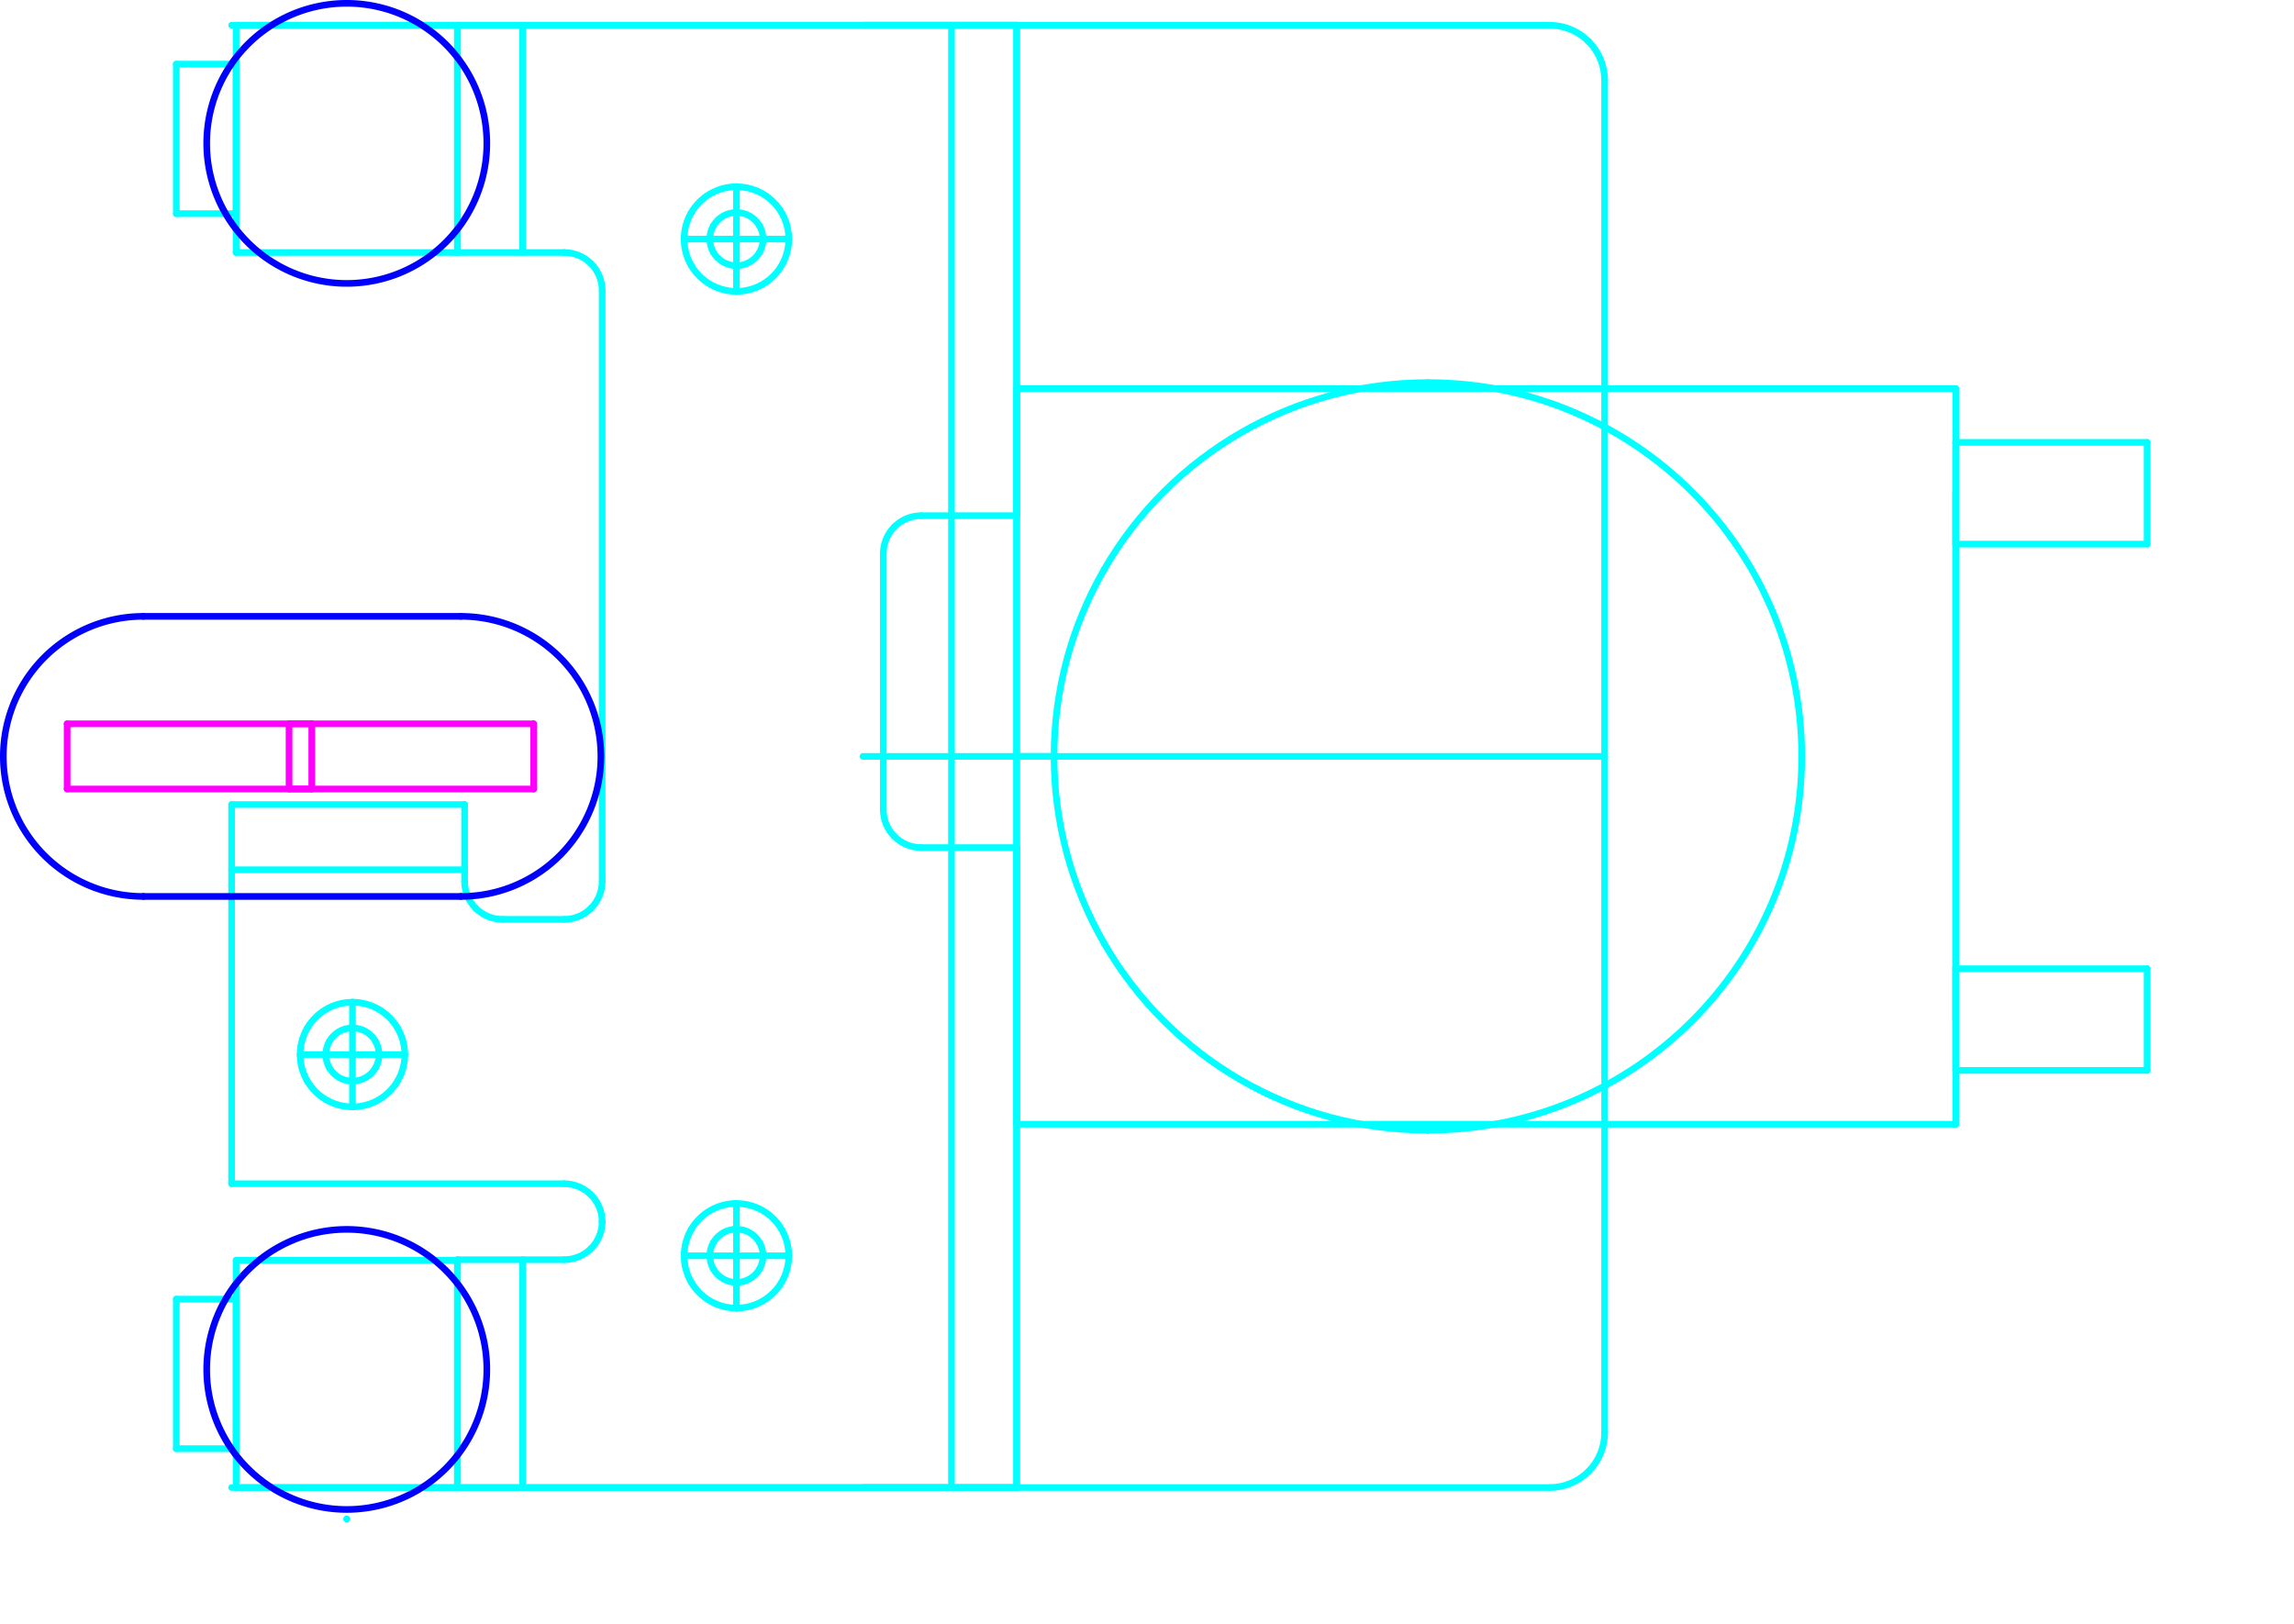<?xml version="1.0" encoding="UTF-8" standalone="no"?>
<svg
   xmlns:dc="http://purl.org/dc/elements/1.1/"
   xmlns:cc="http://creativecommons.org/ns#"
   xmlns:rdf="http://www.w3.org/1999/02/22-rdf-syntax-ns#"
   xmlns:svg="http://www.w3.org/2000/svg"
   xmlns="http://www.w3.org/2000/svg"
   xmlns:sodipodi="http://sodipodi.sourceforge.net/DTD/sodipodi-0.dtd"
   xmlns:inkscape="http://www.inkscape.org/namespaces/inkscape"
   width="3.599in"
   height="2.548in"
   id="svg4155"
   version="1.1"
   inkscape:version="0.91 r13725"
   sodipodi:docname="Generic_Part_SlingShot_Assm.svg">
  <sodipodi:namedview
     pagecolor="#ffffff"
     bordercolor="#666666"
     borderopacity="1"
     objecttolerance="10"
     gridtolerance="10"
     guidetolerance="10"
     inkscape:pageopacity="0"
     inkscape:pageshadow="2"
     inkscape:window-width="1071"
     inkscape:window-height="745"
     id="namedview4941"
     showgrid="false"
     inkscape:zoom="1.5869482"
     inkscape:cx="62.068815"
     inkscape:cy="114.64603"
     inkscape:window-x="174"
     inkscape:window-y="28"
     inkscape:window-maximized="0"
     inkscape:current-layer="layer1"
     units="in"
     fit-margin-top="0"
     fit-margin-left="0"
     fit-margin-right="0"
     fit-margin-bottom="0" />
  <desc
     id="desc4157">/Users/briancox/Documents/Win_Para_Share/VEL270/2018/181029_PlayfieldParts_2.dxf - scale = 25.400000, origin = (0.000000, 0.000000), auto = False</desc>
  <defs
     id="defs4159">
    <marker
       id="DistanceX"
       orient="auto"
       refX="0"
       refY="0"
       style="overflow:visible">
      <path
         d="M 3,-3 -3,3 M 0,-5 0,5"
         style="stroke:#000000;stroke-width:0.5"
         id="path4162"
         inkscape:connector-curvature="0" />
    </marker>
    <pattern
       height="8"
       id="Hatch"
       patternUnits="userSpaceOnUse"
       width="8"
       x="0"
       y="0">
      <path
         d="M8 4 l-4,4"
         linecap="square"
         stroke="#000000"
         stroke-width="0.25"
         id="path4165" />
      <path
         d="M6 2 l-4,4"
         linecap="square"
         stroke="#000000"
         stroke-width="0.25"
         id="path4167" />
      <path
         d="M4 0 l-4,4"
         linecap="square"
         stroke="#000000"
         stroke-width="0.25"
         id="path4169" />
    </pattern>
    <symbol
       id="*MODEL_SPACE" />
    <symbol
       id="*PAPER_SPACE" />
  </defs>
  <g
     inkscape:groupmode="layer"
     inkscape:label="Z0_TOPCOMP"
     id="g4223"
     style="display:inline"
     transform="translate(-30628.323,46581.57)">
    <path
       d="m 30638.434,-46472.547 0,9.819"
       style="fill:none;stroke:#ff00ff;stroke-linecap:round"
       id="path4227"
       inkscape:connector-curvature="0" />
    <path
       d="m 30638.434,-46462.728 36.845,0"
       style="fill:none;stroke:#ff00ff;stroke-linecap:round"
       id="path4229"
       inkscape:connector-curvature="0" />
    <path
       d="m 30675.279,-46472.547 -36.845,0"
       style="fill:none;stroke:#ff00ff;stroke-linecap:round"
       id="path4231"
       inkscape:connector-curvature="0" />
    <path
       d="m 30671.856,-46472.547 0,9.819"
       style="fill:none;stroke:#ff00ff;stroke-linecap:round"
       id="path4233"
       inkscape:connector-curvature="0" />
    <path
       d="m 30675.279,-46462.728 0,-9.819"
       style="fill:none;stroke:#ff00ff;stroke-linecap:round"
       id="path4235"
       inkscape:connector-curvature="0" />
    <path
       d="m 30708.701,-46472.547 -36.845,0"
       style="fill:none;stroke:#ff00ff;stroke-linecap:round"
       id="path4237"
       inkscape:connector-curvature="0" />
    <path
       d="m 30671.856,-46462.728 36.845,0"
       style="fill:none;stroke:#ff00ff;stroke-linecap:round"
       id="path4239"
       inkscape:connector-curvature="0" />
    <path
       d="m 30708.701,-46462.728 0,-9.819"
       style="fill:none;stroke:#ff00ff;stroke-linecap:round"
       id="path4241"
       inkscape:connector-curvature="0" />
  </g>
  <g
     inkscape:groupmode="layer"
     inkscape:label="Z0_BOTCOMP"
     id="g4295"
     style="display:inline"
     transform="translate(-30628.323,46581.57)">
    <path
       d="m 30663.883,-46577.768 33.332,0"
       style="fill:none;stroke:#00ffff;stroke-linecap:round"
       id="path4411"
       inkscape:connector-curvature="0" />
    <path
       d="m 30951.708,-46435.657 -28.827,0"
       style="fill:none;stroke:#00ffff;stroke-linecap:round"
       id="path4413"
       inkscape:connector-curvature="0" />
    <path
       d="m 30922.881,-46435.657 0,15.314"
       style="fill:none;stroke:#00ffff;stroke-linecap:round"
       id="path4415"
       inkscape:connector-curvature="0" />
    <path
       d="m 30951.708,-46420.343 0,-15.314"
       style="fill:none;stroke:#00ffff;stroke-linecap:round"
       id="path4417"
       inkscape:connector-curvature="0" />
    <path
       d="m 30922.881,-46420.343 28.827,0"
       style="fill:none;stroke:#00ffff;stroke-linecap:round"
       id="path4419"
       inkscape:connector-curvature="0" />
    <path
       d="m 30951.708,-46514.933 -28.827,0"
       style="fill:none;stroke:#00ffff;stroke-linecap:round"
       id="path4421"
       inkscape:connector-curvature="0" />
    <path
       d="m 30922.881,-46514.933 0,15.315"
       style="fill:none;stroke:#00ffff;stroke-linecap:round"
       id="path4423"
       inkscape:connector-curvature="0" />
    <path
       d="m 30922.881,-46499.618 28.827,0"
       style="fill:none;stroke:#00ffff;stroke-linecap:round"
       id="path4425"
       inkscape:connector-curvature="0" />
    <path
       d="m 30922.881,-46507.276 0,79.276"
       style="fill:none;stroke:#00ffff;stroke-linecap:round"
       id="path4427"
       inkscape:connector-curvature="0" />
    <path
       d="m 30861.712,-46577.768 c 2.198,0 4.306,0.873 5.861,2.427"
       style="fill:none;stroke:#00ffff;stroke-linecap:round"
       id="path4429"
       inkscape:connector-curvature="0" />
    <path
       d="m 30867.573,-46575.341 c 1.554,1.555 2.427,3.663 2.427,5.861"
       style="fill:none;stroke:#00ffff;stroke-linecap:round"
       id="path4431"
       inkscape:connector-curvature="0" />
    <path
       d="m 30899.683,-46467.638 c 0,31.096 -25.208,56.304 -56.303,56.304"
       style="fill:none;stroke:#00ffff;stroke-linecap:round"
       id="path4433"
       inkscape:connector-curvature="0" />
    <path
       d="m 30843.38,-46523.942 c 31.095,0 56.303,25.208 56.303,56.304"
       style="fill:none;stroke:#00ffff;stroke-linecap:round"
       id="path4435"
       inkscape:connector-curvature="0" />
    <path
       d="m 30781.445,-46503.897 -14.368,0"
       style="fill:none;stroke:#00ffff;stroke-linecap:round"
       id="path4437"
       inkscape:connector-curvature="0" />
    <path
       d="m 30781.445,-46523.041 0,110.806"
       style="fill:none;stroke:#00ffff;stroke-linecap:round"
       id="path4439"
       inkscape:connector-curvature="0" />
    <path
       d="m 30767.077,-46453.9 14.368,0"
       style="fill:none;stroke:#00ffff;stroke-linecap:round"
       id="path4441"
       inkscape:connector-curvature="0" />
    <path
       d="m 30781.445,-46467.638 5.631,0"
       style="fill:none;stroke:#00ffff;stroke-linecap:round"
       id="path4443"
       inkscape:connector-curvature="0" />
    <path
       d="m 30794.619,-46439.486 c -10.058,-17.42 -10.058,-38.883 0,-56.304"
       style="fill:none;stroke:#00ffff;stroke-linecap:round"
       id="path4445"
       inkscape:connector-curvature="0" />
    <path
       d="m 30763.032,-46455.575 c -1.073,-1.073 -1.676,-2.528 -1.676,-4.045"
       style="fill:none;stroke:#00ffff;stroke-linecap:round"
       id="path4447"
       inkscape:connector-curvature="0" />
    <path
       d="m 30767.077,-46453.9 c -1.518,0 -2.973,-0.602 -4.045,-1.675"
       style="fill:none;stroke:#00ffff;stroke-linecap:round"
       id="path4449"
       inkscape:connector-curvature="0" />
    <path
       d="m 30663.207,-46450.566 35.089,0"
       style="fill:none;stroke:#00ffff;stroke-linecap:round"
       id="path4451"
       inkscape:connector-curvature="0" />
    <path
       d="m 30951.708,-46499.618 0,-15.315"
       style="fill:none;stroke:#00ffff;stroke-linecap:round"
       id="path4453"
       inkscape:connector-curvature="0" />
    <path
       d="m 30922.881,-46412.235 0,-110.806"
       style="fill:none;stroke:#00ffff;stroke-linecap:round"
       id="path4455"
       inkscape:connector-curvature="0" />
    <path
       d="m 30843.38,-46411.334 0,0"
       style="fill:none;stroke:#00ffff;stroke-linecap:round"
       id="path4457"
       inkscape:connector-curvature="0" />
    <path
       d="m 30843.38,-46411.334 0,0"
       style="fill:none;stroke:#00ffff;stroke-linecap:round"
       id="path4459"
       inkscape:connector-curvature="0" />
    <path
       d="m 30663.207,-46577.768 118.238,0"
       style="fill:none;stroke:#00ffff;stroke-linecap:round"
       id="path4461"
       inkscape:connector-curvature="0" />
    <path
       d="m 30713.295,-46443.089 -9.279,0"
       style="fill:none;stroke:#00ffff;stroke-linecap:round"
       id="path4463"
       inkscape:connector-curvature="0" />
    <path
       d="m 30761.356,-46498.177 0,38.557"
       style="fill:none;stroke:#00ffff;stroke-linecap:round"
       id="path4465"
       inkscape:connector-curvature="0" />
    <path
       d="m 30698.296,-46448.81 0,-11.576"
       style="fill:none;stroke:#00ffff;stroke-linecap:round"
       id="path4467"
       inkscape:connector-curvature="0" />
    <path
       d="m 30698.296,-46460.386 -35.089,0"
       style="fill:none;stroke:#00ffff;stroke-linecap:round"
       id="path4469"
       inkscape:connector-curvature="0" />
    <path
       d="m 30697.215,-46543.535 -33.332,0"
       style="fill:none;stroke:#00ffff;stroke-linecap:round"
       id="path4471"
       inkscape:connector-curvature="0" />
    <path
       d="m 30761.356,-46498.177 c 0,-1.517 0.603,-2.972 1.676,-4.045"
       style="fill:none;stroke:#00ffff;stroke-linecap:round"
       id="path4473"
       inkscape:connector-curvature="0" />
    <path
       d="m 30763.032,-46502.222 c 1.072,-1.073 2.527,-1.675 4.045,-1.675"
       style="fill:none;stroke:#00ffff;stroke-linecap:round"
       id="path4475"
       inkscape:connector-curvature="0" />
    <path
       d="m 30739.24,-46537.68 c -2.816,0 -5.418,-1.502 -6.826,-3.941"
       style="fill:none;stroke:#00ffff;stroke-linecap:round"
       id="path4477"
       inkscape:connector-curvature="0" />
    <path
       d="m 30739.24,-46541.553 c -1.432,0 -2.756,-0.765 -3.472,-2.005"
       style="fill:none;stroke:#00ffff;stroke-linecap:round"
       id="path4479"
       inkscape:connector-curvature="0" />
    <path
       d="m 30739.24,-46549.571 c 1.432,0 2.756,0.764 3.472,2.004"
       style="fill:none;stroke:#00ffff;stroke-linecap:round"
       id="path4481"
       inkscape:connector-curvature="0" />
    <path
       d="m 30742.712,-46547.567 c 0.716,1.241 0.716,2.769 0,4.009"
       style="fill:none;stroke:#00ffff;stroke-linecap:round"
       id="path4483"
       inkscape:connector-curvature="0" />
    <path
       d="m 30732.414,-46541.621 c -1.409,-2.439 -1.409,-5.444 0,-7.883"
       style="fill:none;stroke:#00ffff;stroke-linecap:round"
       id="path4485"
       inkscape:connector-curvature="0" />
    <path
       d="m 30735.768,-46543.558 c -0.716,-1.24 -0.716,-2.768 0,-4.009"
       style="fill:none;stroke:#00ffff;stroke-linecap:round"
       id="path4487"
       inkscape:connector-curvature="0" />
    <path
       d="m 30735.768,-46547.567 c 0.716,-1.24 2.04,-2.004 3.472,-2.004"
       style="fill:none;stroke:#00ffff;stroke-linecap:round"
       id="path4489"
       inkscape:connector-curvature="0" />
    <path
       d="m 30713.295,-46543.535 c 1.517,0 2.972,0.602 4.045,1.675"
       style="fill:none;stroke:#00ffff;stroke-linecap:round"
       id="path4491"
       inkscape:connector-curvature="0" />
    <path
       d="m 30732.414,-46549.504 c 1.408,-2.438 4.01,-3.941 6.826,-3.941"
       style="fill:none;stroke:#00ffff;stroke-linecap:round"
       id="path4493"
       inkscape:connector-curvature="0" />
    <path
       d="m 30717.34,-46444.765 c -1.073,1.073 -2.528,1.676 -4.045,1.676"
       style="fill:none;stroke:#00ffff;stroke-linecap:round"
       id="path4495"
       inkscape:connector-curvature="0" />
    <path
       d="m 30719.016,-46448.81 c 0,1.517 -0.603,2.972 -1.676,4.045"
       style="fill:none;stroke:#00ffff;stroke-linecap:round"
       id="path4497"
       inkscape:connector-curvature="0" />
    <path
       d="m 30654.874,-46549.391 0,-22.521"
       style="fill:none;stroke:#00ffff;stroke-linecap:round"
       id="path4499"
       inkscape:connector-curvature="0" />
    <path
       d="m 30654.874,-46571.912 9.009,0"
       style="fill:none;stroke:#00ffff;stroke-linecap:round"
       id="path4501"
       inkscape:connector-curvature="0" />
    <path
       d="m 30697.215,-46577.768 0,34.233"
       style="fill:none;stroke:#00ffff;stroke-linecap:round"
       id="path4503"
       inkscape:connector-curvature="0" />
    <path
       d="m 30707.034,-46577.768 0,34.233"
       style="fill:none;stroke:#00ffff;stroke-linecap:round"
       id="path4505"
       inkscape:connector-curvature="0" />
    <path
       d="m 30663.883,-46543.535 0,-34.233"
       style="fill:none;stroke:#00ffff;stroke-linecap:round"
       id="path4507"
       inkscape:connector-curvature="0" />
    <path
       d="m 30697.215,-46577.768 0,34.233"
       style="fill:none;stroke:#00ffff;stroke-linecap:round"
       id="path4509"
       inkscape:connector-curvature="0" />
    <path
       d="m 30654.874,-46385.885 9.009,0"
       style="fill:none;stroke:#00ffff;stroke-linecap:round"
       id="path4511"
       inkscape:connector-curvature="0" />
    <path
       d="m 30654.874,-46363.363 0,-22.522"
       style="fill:none;stroke:#00ffff;stroke-linecap:round"
       id="path4513"
       inkscape:connector-curvature="0" />
    <path
       d="m 30697.215,-46357.508 -33.332,0"
       style="fill:none;stroke:#00ffff;stroke-linecap:round"
       id="path4515"
       inkscape:connector-curvature="0" />
    <path
       d="m 30680.549,-46352.778 0,0"
       style="fill:none;stroke:#00ffff;stroke-linecap:round"
       id="path4517"
       inkscape:connector-curvature="0" />
    <path
       d="m 30680.549,-46352.778 0,0"
       style="fill:none;stroke:#00ffff;stroke-linecap:round"
       id="path4519"
       inkscape:connector-curvature="0" />
    <path
       d="m 30663.883,-46385.885 0,22.522"
       style="fill:none;stroke:#00ffff;stroke-linecap:round"
       id="path4521"
       inkscape:connector-curvature="0" />
    <path
       d="m 30717.34,-46541.86 c 1.073,1.073 1.676,2.528 1.676,4.045"
       style="fill:none;stroke:#00ffff;stroke-linecap:round"
       id="path4523"
       inkscape:connector-curvature="0" />
    <path
       d="m 30739.24,-46553.445 c 4.353,0 7.883,3.529 7.883,7.883"
       style="fill:none;stroke:#00ffff;stroke-linecap:round"
       id="path4525"
       inkscape:connector-curvature="0" />
    <path
       d="m 30747.123,-46545.562 c 0,4.353 -3.53,7.882 -7.883,7.882"
       style="fill:none;stroke:#00ffff;stroke-linecap:round"
       id="path4527"
       inkscape:connector-curvature="0" />
    <path
       d="m 30742.712,-46543.558 c -0.716,1.24 -2.04,2.005 -3.472,2.005"
       style="fill:none;stroke:#00ffff;stroke-linecap:round"
       id="path4529"
       inkscape:connector-curvature="0" />
    <path
       d="m 30663.883,-46357.508 0,-34.232"
       style="fill:none;stroke:#00ffff;stroke-linecap:round"
       id="path4531"
       inkscape:connector-curvature="0" />
    <path
       d="m 30758.293,-46577.768 103.419,0"
       style="fill:none;stroke:#00ffff;stroke-linecap:round"
       id="path4533"
       inkscape:connector-curvature="0" />
    <path
       d="m 30922.881,-46523.041 -141.436,0"
       style="fill:none;stroke:#00ffff;stroke-linecap:round"
       id="path4535"
       inkscape:connector-curvature="0" />
    <path
       d="m 30758.293,-46467.638 111.707,0"
       style="fill:none;stroke:#00ffff;stroke-linecap:round"
       id="path4537"
       inkscape:connector-curvature="0" />
    <path
       d="m 30781.445,-46412.235 141.436,0"
       style="fill:none;stroke:#00ffff;stroke-linecap:round"
       id="path4539"
       inkscape:connector-curvature="0" />
    <path
       d="m 30794.619,-46495.79 c 10.058,-17.42 28.645,-28.152 48.761,-28.152"
       style="fill:none;stroke:#00ffff;stroke-linecap:round"
       id="path4541"
       inkscape:connector-curvature="0" />
    <path
       d="m 30843.38,-46411.334 c -20.116,0 -38.703,-10.731 -48.761,-28.152"
       style="fill:none;stroke:#00ffff;stroke-linecap:round"
       id="path4543"
       inkscape:connector-curvature="0" />
    <path
       d="m 30731.357,-46545.562 15.766,0"
       style="fill:none;stroke:#00ffff;stroke-linecap:round"
       id="path4545"
       inkscape:connector-curvature="0" />
    <path
       d="m 30699.971,-46444.765 c -1.072,-1.073 -1.675,-2.528 -1.675,-4.045"
       style="fill:none;stroke:#00ffff;stroke-linecap:round"
       id="path4547"
       inkscape:connector-curvature="0" />
    <path
       d="m 30704.016,-46443.089 c -1.517,0 -2.972,-0.603 -4.045,-1.676"
       style="fill:none;stroke:#00ffff;stroke-linecap:round"
       id="path4549"
       inkscape:connector-curvature="0" />
    <path
       d="m 30663.883,-46571.912 0,22.521"
       style="fill:none;stroke:#00ffff;stroke-linecap:round"
       id="path4551"
       inkscape:connector-curvature="0" />
    <path
       d="m 30663.883,-46549.391 -9.009,0"
       style="fill:none;stroke:#00ffff;stroke-linecap:round"
       id="path4553"
       inkscape:connector-curvature="0" />
    <path
       d="m 30739.24,-46537.68 0,0"
       style="fill:none;stroke:#00ffff;stroke-linecap:round"
       id="path4555"
       inkscape:connector-curvature="0" />
    <path
       d="m 30697.215,-46543.535 16.08,0"
       style="fill:none;stroke:#00ffff;stroke-linecap:round"
       id="path4557"
       inkscape:connector-curvature="0" />
    <path
       d="m 30697.215,-46577.768 84.23,0"
       style="fill:none;stroke:#00ffff;stroke-linecap:round"
       id="path4559"
       inkscape:connector-curvature="0" />
    <path
       d="m 30739.24,-46384.533 0,0"
       style="fill:none;stroke:#00ffff;stroke-linecap:round"
       id="path4561"
       inkscape:connector-curvature="0" />
    <path
       d="m 30697.215,-46391.83 0,34.322"
       style="fill:none;stroke:#00ffff;stroke-linecap:round"
       id="path4563"
       inkscape:connector-curvature="0" />
    <path
       d="m 30713.295,-46391.83 -16.08,0"
       style="fill:none;stroke:#00ffff;stroke-linecap:round"
       id="path4565"
       inkscape:connector-curvature="0" />
    <path
       d="m 30697.215,-46391.74 0,34.232"
       style="fill:none;stroke:#00ffff;stroke-linecap:round"
       id="path4567"
       inkscape:connector-curvature="0" />
    <path
       d="m 30739.24,-46384.533 0,0"
       style="fill:none;stroke:#00ffff;stroke-linecap:round"
       id="path4569"
       inkscape:connector-curvature="0" />
    <path
       d="m 30739.24,-46388.407 0,0"
       style="fill:none;stroke:#00ffff;stroke-linecap:round"
       id="path4571"
       inkscape:connector-curvature="0" />
    <path
       d="m 30707.034,-46357.508 0,-34.322"
       style="fill:none;stroke:#00ffff;stroke-linecap:round"
       id="path4573"
       inkscape:connector-curvature="0" />
    <path
       d="m 30663.883,-46363.363 -9.009,0"
       style="fill:none;stroke:#00ffff;stroke-linecap:round"
       id="path4575"
       inkscape:connector-curvature="0" />
    <path
       d="m 30717.34,-46393.506 c -1.073,1.073 -2.528,1.676 -4.045,1.676"
       style="fill:none;stroke:#00ffff;stroke-linecap:round"
       id="path4577"
       inkscape:connector-curvature="0" />
    <path
       d="m 30681.405,-46418.721 0,0"
       style="fill:none;stroke:#00ffff;stroke-linecap:round"
       id="path4579"
       inkscape:connector-curvature="0" />
    <path
       d="m 30681.405,-46418.721 0,0"
       style="fill:none;stroke:#00ffff;stroke-linecap:round"
       id="path4581"
       inkscape:connector-curvature="0" />
    <path
       d="m 30673.522,-46422.73 15.765,0"
       style="fill:none;stroke:#00ffff;stroke-linecap:round"
       id="path4583"
       inkscape:connector-curvature="0" />
    <path
       d="m 30677.933,-46424.734 c 0.716,-1.241 2.04,-2.005 3.472,-2.005"
       style="fill:none;stroke:#00ffff;stroke-linecap:round"
       id="path4585"
       inkscape:connector-curvature="0" />
    <path
       d="m 30684.876,-46420.725 c -0.716,1.24 -2.039,2.004 -3.471,2.004"
       style="fill:none;stroke:#00ffff;stroke-linecap:round"
       id="path4587"
       inkscape:connector-curvature="0" />
    <path
       d="m 30739.24,-46553.445 0,15.765"
       style="fill:none;stroke:#00ffff;stroke-linecap:round"
       id="path4589"
       inkscape:connector-curvature="0" />
    <path
       d="m 30719.016,-46537.815 0,89.005"
       style="fill:none;stroke:#00ffff;stroke-linecap:round"
       id="path4591"
       inkscape:connector-curvature="0" />
    <path
       d="m 30781.445,-46577.768 0,73.871"
       style="fill:none;stroke:#00ffff;stroke-linecap:round"
       id="path4593"
       inkscape:connector-curvature="0" />
    <path
       d="m 30739.24,-46537.68 0,0"
       style="fill:none;stroke:#00ffff;stroke-linecap:round"
       id="path4595"
       inkscape:connector-curvature="0" />
    <path
       d="m 30739.24,-46541.553 0,0"
       style="fill:none;stroke:#00ffff;stroke-linecap:round"
       id="path4597"
       inkscape:connector-curvature="0" />
    <path
       d="m 30739.24,-46541.553 0,0"
       style="fill:none;stroke:#00ffff;stroke-linecap:round"
       id="path4599"
       inkscape:connector-curvature="0" />
    <path
       d="m 30677.933,-46420.725 c -0.716,-1.241 -0.716,-2.769 0,-4.009"
       style="fill:none;stroke:#00ffff;stroke-linecap:round"
       id="path4601"
       inkscape:connector-curvature="0" />
    <path
       d="m 30681.405,-46426.739 c 1.432,0 2.755,0.764 3.471,2.005"
       style="fill:none;stroke:#00ffff;stroke-linecap:round"
       id="path4603"
       inkscape:connector-curvature="0" />
    <path
       d="m 30870,-46365.795 0,-203.685"
       style="fill:none;stroke:#00ffff;stroke-linecap:round"
       id="path4605"
       inkscape:connector-curvature="0" />
    <path
       d="m 30867.573,-46359.935 c -1.555,1.554 -3.663,2.427 -5.861,2.427"
       style="fill:none;stroke:#00ffff;stroke-linecap:round"
       id="path4607"
       inkscape:connector-curvature="0" />
    <path
       d="m 30870,-46365.795 c 0,2.198 -0.873,4.306 -2.427,5.86"
       style="fill:none;stroke:#00ffff;stroke-linecap:round"
       id="path4609"
       inkscape:connector-curvature="0" />
    <path
       d="m 30719.016,-46397.551 0,0"
       style="fill:none;stroke:#00ffff;stroke-linecap:round"
       id="path4611"
       inkscape:connector-curvature="0" />
    <path
       d="m 30739.24,-46388.407 c -1.432,0 -2.756,-0.764 -3.472,-2.004"
       style="fill:none;stroke:#00ffff;stroke-linecap:round"
       id="path4613"
       inkscape:connector-curvature="0" />
    <path
       d="m 30719.016,-46397.551 c 0,1.517 -0.603,2.972 -1.676,4.045"
       style="fill:none;stroke:#00ffff;stroke-linecap:round"
       id="path4615"
       inkscape:connector-curvature="0" />
    <path
       d="m 30781.445,-46577.768 0,220.26"
       style="fill:none;stroke:#00ffff;stroke-linecap:round"
       id="path4617"
       inkscape:connector-curvature="0" />
    <path
       d="m 30771.626,-46577.768 0,220.26"
       style="fill:none;stroke:#00ffff;stroke-linecap:round"
       id="path4619"
       inkscape:connector-curvature="0" />
    <path
       d="m 30681.405,-46414.847 0,0"
       style="fill:none;stroke:#00ffff;stroke-linecap:round"
       id="path4621"
       inkscape:connector-curvature="0" />
    <path
       d="m 30681.405,-46430.612 0,15.765"
       style="fill:none;stroke:#00ffff;stroke-linecap:round"
       id="path4623"
       inkscape:connector-curvature="0" />
    <path
       d="m 30713.295,-46403.271 -50.088,0"
       style="fill:none;stroke:#00ffff;stroke-linecap:round"
       id="path4625"
       inkscape:connector-curvature="0" />
    <path
       d="m 30758.293,-46357.508 103.419,0"
       style="fill:none;stroke:#00ffff;stroke-linecap:round"
       id="path4627"
       inkscape:connector-curvature="0" />
    <path
       d="m 30731.357,-46392.416 15.766,0"
       style="fill:none;stroke:#00ffff;stroke-linecap:round"
       id="path4629"
       inkscape:connector-curvature="0" />
    <path
       d="m 30684.876,-46424.734 c 0.717,1.24 0.717,2.768 0,4.009"
       style="fill:none;stroke:#00ffff;stroke-linecap:round"
       id="path4631"
       inkscape:connector-curvature="0" />
    <path
       d="m 30674.578,-46426.671 c 1.408,-2.439 4.011,-3.941 6.827,-3.941"
       style="fill:none;stroke:#00ffff;stroke-linecap:round"
       id="path4633"
       inkscape:connector-curvature="0" />
    <path
       d="m 30681.405,-46430.612 c 2.816,0 5.418,1.502 6.826,3.941"
       style="fill:none;stroke:#00ffff;stroke-linecap:round"
       id="path4635"
       inkscape:connector-curvature="0" />
    <path
       d="m 30688.231,-46426.671 c 1.408,2.439 1.408,5.444 0,7.882"
       style="fill:none;stroke:#00ffff;stroke-linecap:round"
       id="path4637"
       inkscape:connector-curvature="0" />
    <path
       d="m 30735.768,-46394.42 c 0.716,-1.241 2.04,-2.005 3.472,-2.005"
       style="fill:none;stroke:#00ffff;stroke-linecap:round"
       id="path4639"
       inkscape:connector-curvature="0" />
    <path
       d="m 30717.34,-46401.596 c 1.073,1.073 1.676,2.528 1.676,4.045"
       style="fill:none;stroke:#00ffff;stroke-linecap:round"
       id="path4641"
       inkscape:connector-curvature="0" />
    <path
       d="m 30732.414,-46388.475 c -1.409,-2.438 -1.409,-5.443 0,-7.882"
       style="fill:none;stroke:#00ffff;stroke-linecap:round"
       id="path4643"
       inkscape:connector-curvature="0" />
    <path
       d="m 30747.123,-46392.416 c 0,4.354 -3.53,7.883 -7.883,7.883"
       style="fill:none;stroke:#00ffff;stroke-linecap:round"
       id="path4645"
       inkscape:connector-curvature="0" />
    <path
       d="m 30713.295,-46403.271 c 1.517,0 2.972,0.602 4.045,1.675"
       style="fill:none;stroke:#00ffff;stroke-linecap:round"
       id="path4647"
       inkscape:connector-curvature="0" />
    <path
       d="m 30681.405,-46414.847 c -2.816,0 -5.419,-1.503 -6.827,-3.942"
       style="fill:none;stroke:#00ffff;stroke-linecap:round"
       id="path4649"
       inkscape:connector-curvature="0" />
    <path
       d="m 30688.231,-46418.789 c -1.408,2.439 -4.01,3.942 -6.826,3.942"
       style="fill:none;stroke:#00ffff;stroke-linecap:round"
       id="path4651"
       inkscape:connector-curvature="0" />
    <path
       d="m 30732.414,-46396.357 c 1.408,-2.439 4.01,-3.941 6.826,-3.941"
       style="fill:none;stroke:#00ffff;stroke-linecap:round"
       id="path4653"
       inkscape:connector-curvature="0" />
    <path
       d="m 30742.712,-46390.411 c -0.716,1.24 -2.04,2.004 -3.472,2.004"
       style="fill:none;stroke:#00ffff;stroke-linecap:round"
       id="path4655"
       inkscape:connector-curvature="0" />
    <path
       d="m 30781.445,-46357.508 -118.238,0"
       style="fill:none;stroke:#00ffff;stroke-linecap:round"
       id="path4657"
       inkscape:connector-curvature="0" />
    <path
       d="m 30697.215,-46357.508 84.23,0"
       style="fill:none;stroke:#00ffff;stroke-linecap:round"
       id="path4659"
       inkscape:connector-curvature="0" />
    <path
       d="m 30681.405,-46414.847 0,0"
       style="fill:none;stroke:#00ffff;stroke-linecap:round"
       id="path4661"
       inkscape:connector-curvature="0" />
    <path
       d="m 30663.207,-46460.386 0,57.115"
       style="fill:none;stroke:#00ffff;stroke-linecap:round"
       id="path4663"
       inkscape:connector-curvature="0" />
    <path
       d="m 30781.445,-46453.9 0,96.392"
       style="fill:none;stroke:#00ffff;stroke-linecap:round"
       id="path4665"
       inkscape:connector-curvature="0" />
    <path
       d="m 30739.24,-46400.298 0,15.765"
       style="fill:none;stroke:#00ffff;stroke-linecap:round"
       id="path4667"
       inkscape:connector-curvature="0" />
    <path
       d="m 30742.712,-46394.42 c 0.716,1.24 0.716,2.768 0,4.009"
       style="fill:none;stroke:#00ffff;stroke-linecap:round"
       id="path4669"
       inkscape:connector-curvature="0" />
    <path
       d="m 30735.768,-46390.411 c -0.716,-1.241 -0.716,-2.769 0,-4.009"
       style="fill:none;stroke:#00ffff;stroke-linecap:round"
       id="path4671"
       inkscape:connector-curvature="0" />
    <path
       d="m 30663.883,-46391.74 33.332,0"
       style="fill:none;stroke:#00ffff;stroke-linecap:round"
       id="path4673"
       inkscape:connector-curvature="0" />
    <path
       d="m 30739.24,-46388.407 0,0"
       style="fill:none;stroke:#00ffff;stroke-linecap:round"
       id="path4675"
       inkscape:connector-curvature="0" />
    <path
       d="m 30739.24,-46384.533 c -2.816,0 -5.418,-1.503 -6.826,-3.942"
       style="fill:none;stroke:#00ffff;stroke-linecap:round"
       id="path4677"
       inkscape:connector-curvature="0" />
    <path
       d="m 30739.24,-46396.425 c 1.432,0 2.756,0.764 3.472,2.005"
       style="fill:none;stroke:#00ffff;stroke-linecap:round"
       id="path4679"
       inkscape:connector-curvature="0" />
    <path
       d="m 30674.578,-46418.789 c -1.408,-2.438 -1.408,-5.443 0,-7.882"
       style="fill:none;stroke:#00ffff;stroke-linecap:round"
       id="path4681"
       inkscape:connector-curvature="0" />
    <path
       d="m 30739.24,-46400.298 c 4.353,0 7.883,3.529 7.883,7.882"
       style="fill:none;stroke:#00ffff;stroke-linecap:round"
       id="path4683"
       inkscape:connector-curvature="0" />
    <path
       d="m 30681.405,-46418.721 c -1.432,0 -2.756,-0.764 -3.472,-2.004"
       style="fill:none;stroke:#00ffff;stroke-linecap:round"
       id="path4685"
       inkscape:connector-curvature="0" />
  </g>
  <g
     inkscape:groupmode="layer"
     inkscape:label="Z0_CUT500"
     id="g4879"
     style="display:inline"
     transform="translate(-30628.323,46581.57)">
    <path
       d="m 30701.643,-46559.976 a 21.094,21.094 0 1 0 -42.188,0 21.094,21.094 0 1 0 42.188,0 z"
       style="fill:none;stroke:#0000ff;stroke-linecap:round"
       id="path4903"
       inkscape:connector-curvature="0" />
    <path
       d="m 30649.917,-46488.732 47.813,0"
       style="fill:none;stroke:#0000ff;stroke-linecap:round"
       id="path4905"
       inkscape:connector-curvature="0" />
    <path
       d="m 30701.643,-46375.3 a 21.094,21.094 0 1 0 -42.188,0 21.094,21.094 0 1 0 42.188,0 z"
       style="fill:none;stroke:#0000ff;stroke-linecap:round"
       id="path4907"
       inkscape:connector-curvature="0" />
    <path
       d="m 30649.917,-46446.544 47.813,0"
       style="fill:none;stroke:#0000ff;stroke-linecap:round"
       id="path4909"
       inkscape:connector-curvature="0" />
    <path
       d="m 30697.73,-46446.544 a 21.094,21.094 0 0 0 0,-42.188"
       style="fill:none;stroke:#0000ff;stroke-linecap:round"
       id="path4911"
       inkscape:connector-curvature="0" />
    <path
       d="m 30649.917,-46488.732 a 21.094,21.094 0 0 0 0,42.188"
       style="fill:none;stroke:#0000ff;stroke-linecap:round"
       id="path4913"
       inkscape:connector-curvature="0" />
  </g>
  <g
     inkscape:groupmode="layer"
     inkscape:label="Z0_RUBBER"
     id="g4917"
     style="display:inline"
     transform="translate(-30628.323,46581.57)" />
  <g
     inkscape:groupmode="layer"
     inkscape:label="Z0_CUT250"
     id="g4923"
     style="display:inline"
     transform="translate(-30628.323,46581.57)" />
  <g
     inkscape:groupmode="layer"
     id="layer1"
     inkscape:label="Z0_CENTROID"
     transform="translate(-22.5,-22.5)" />
</svg>
